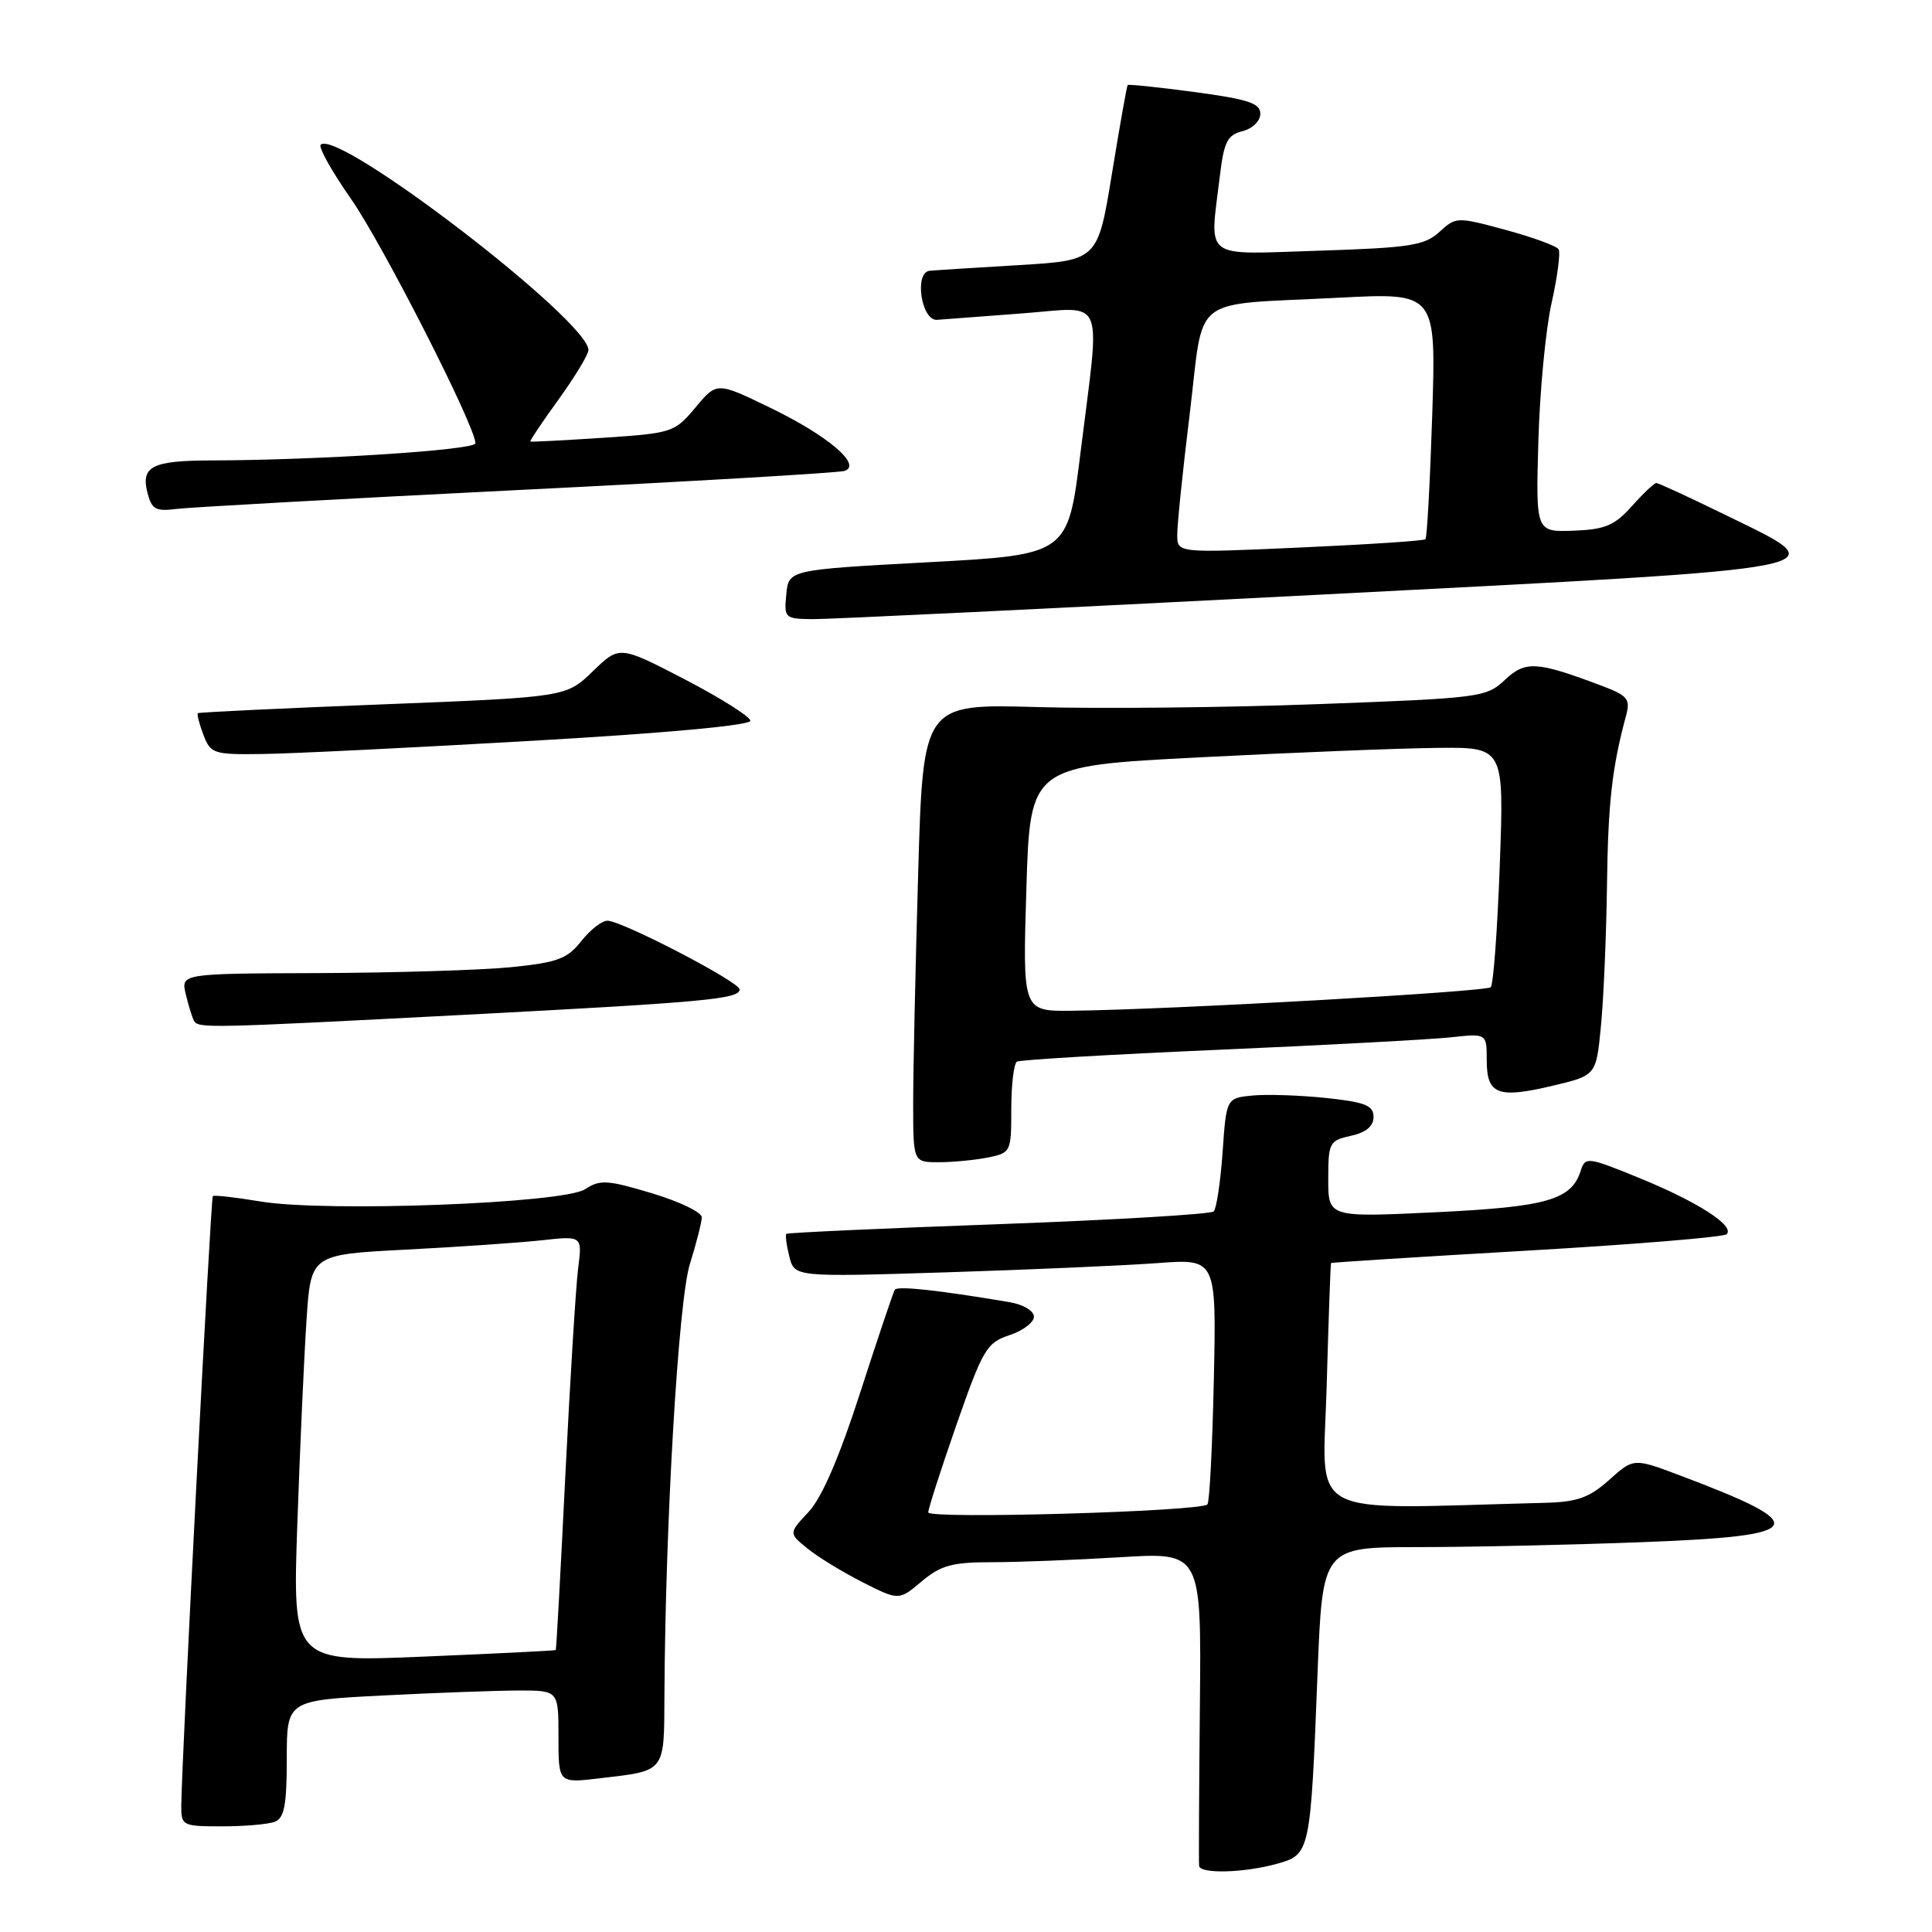 <?xml version="1.0" encoding="UTF-8" standalone="no"?>
<!DOCTYPE svg PUBLIC "-//W3C//DTD SVG 1.1//EN" "http://www.w3.org/Graphics/SVG/1.1/DTD/svg11.dtd" >
<svg xmlns="http://www.w3.org/2000/svg" xmlns:xlink="http://www.w3.org/1999/xlink" version="1.1" viewBox="0 0 256 256">
 <g >
 <path fill="currentColor"
d=" M 169.17 246.97 C 173.61 245.74 173.65 245.58 174.58 221.75 C 175.24 205.00 175.24 205.00 187.87 205.00 C 194.82 205.00 208.26 204.70 217.75 204.34 C 239.58 203.51 240.32 202.17 222.60 195.50 C 216.47 193.19 216.47 193.19 213.22 196.10 C 210.58 198.46 208.99 199.02 204.73 199.13 C 172.31 199.96 175.30 201.55 175.79 183.69 C 176.04 174.79 176.30 167.44 176.37 167.36 C 176.44 167.28 188.11 166.54 202.30 165.72 C 216.50 164.90 228.42 163.92 228.79 163.54 C 229.90 162.44 225.01 159.28 217.29 156.12 C 210.36 153.29 210.06 153.25 209.46 155.11 C 208.23 159.00 205.00 159.92 190.21 160.63 C 176.00 161.31 176.00 161.31 176.00 156.23 C 176.00 151.41 176.15 151.13 179.00 150.50 C 181.01 150.06 182.00 149.23 182.00 148.00 C 182.00 146.48 180.91 146.04 175.75 145.49 C 172.31 145.13 167.93 144.98 166.00 145.16 C 162.50 145.50 162.50 145.50 162.00 152.67 C 161.72 156.61 161.19 160.15 160.82 160.52 C 160.44 160.89 147.62 161.65 132.32 162.21 C 117.02 162.76 104.37 163.34 104.20 163.49 C 104.04 163.64 104.21 164.99 104.59 166.49 C 105.27 169.22 105.27 169.22 125.39 168.59 C 136.45 168.24 149.03 167.69 153.34 167.37 C 161.18 166.78 161.18 166.78 160.84 182.81 C 160.65 191.62 160.27 199.07 159.99 199.34 C 159.04 200.29 123.00 201.32 123.00 200.40 C 123.00 199.90 124.69 194.66 126.75 188.75 C 130.23 178.79 130.74 177.92 133.75 176.92 C 135.54 176.33 137.00 175.23 137.00 174.47 C 137.00 173.69 135.58 172.85 133.75 172.54 C 124.34 170.95 118.90 170.36 118.56 170.90 C 118.36 171.23 116.30 177.35 113.99 184.50 C 111.21 193.11 108.90 198.46 107.15 200.33 C 104.50 203.16 104.50 203.16 106.99 205.18 C 108.36 206.30 111.65 208.31 114.29 209.65 C 119.11 212.09 119.11 212.09 122.13 209.54 C 124.67 207.41 126.17 207.00 131.42 207.00 C 134.87 207.00 142.53 206.70 148.44 206.34 C 159.19 205.68 159.19 205.68 158.99 226.09 C 158.88 237.32 158.83 246.84 158.89 247.25 C 159.05 248.32 164.86 248.17 169.17 246.97 Z  M 36.42 241.39 C 37.67 240.91 38.00 239.18 38.00 233.05 C 38.00 225.31 38.00 225.31 50.75 224.66 C 57.76 224.30 65.86 224.01 68.75 224.00 C 74.00 224.00 74.00 224.00 74.00 230.14 C 74.00 236.28 74.00 236.28 79.41 235.64 C 88.27 234.60 87.99 234.96 88.04 224.64 C 88.16 201.76 89.89 172.34 91.41 167.50 C 92.27 164.75 92.98 161.96 92.99 161.30 C 93.00 160.64 90.02 159.20 86.37 158.11 C 80.48 156.34 79.50 156.28 77.52 157.58 C 74.64 159.46 43.20 160.65 34.50 159.20 C 31.20 158.65 28.36 158.33 28.20 158.49 C 27.92 158.75 24.07 233.13 24.02 239.25 C 24.00 241.91 24.17 242.00 29.42 242.00 C 32.40 242.00 35.55 241.73 36.42 241.39 Z  M 130.88 153.38 C 133.95 152.76 134.00 152.65 134.00 146.93 C 134.00 143.74 134.34 140.92 134.75 140.67 C 135.16 140.43 147.20 139.72 161.50 139.10 C 175.80 138.48 189.64 137.73 192.25 137.45 C 197.00 136.93 197.00 136.93 197.00 140.50 C 197.00 145.03 198.46 145.60 205.76 143.86 C 211.50 142.50 211.50 142.50 212.13 136.00 C 212.48 132.43 212.84 124.10 212.93 117.50 C 213.07 106.42 213.60 101.72 215.44 94.91 C 216.07 92.56 215.75 92.18 211.82 90.71 C 203.55 87.62 202.10 87.55 199.37 90.12 C 196.95 92.40 196.06 92.51 174.68 93.30 C 162.48 93.76 145.71 93.93 137.41 93.69 C 122.31 93.26 122.31 93.26 121.66 115.79 C 121.30 128.18 121.00 141.85 121.00 146.16 C 121.00 154.00 121.00 154.00 124.38 154.00 C 126.23 154.00 129.16 153.72 130.88 153.38 Z  M 61.50 134.47 C 93.44 132.80 98.00 132.38 98.00 131.10 C 98.00 130.11 82.39 122.00 80.49 122.00 C 79.75 122.00 78.18 123.22 77.01 124.72 C 75.17 127.05 73.87 127.54 67.69 128.16 C 63.73 128.55 52.28 128.90 42.23 128.94 C 23.96 129.00 23.96 129.00 24.62 131.75 C 24.98 133.26 25.47 134.84 25.70 135.25 C 26.27 136.27 27.33 136.25 61.50 134.47 Z  M 70.50 98.16 C 88.19 97.15 99.47 96.11 99.43 95.50 C 99.39 94.95 95.47 92.48 90.72 90.01 C 82.08 85.53 82.08 85.53 78.55 88.95 C 75.02 92.37 75.02 92.37 50.76 93.33 C 37.42 93.85 26.37 94.38 26.22 94.50 C 26.07 94.62 26.40 95.91 26.95 97.36 C 27.90 99.87 28.29 100.00 34.73 99.91 C 38.45 99.87 54.55 99.08 70.50 98.16 Z  M 174.25 78.83 C 245.71 75.14 243.60 75.55 228.48 68.16 C 223.80 65.87 219.74 64.00 219.47 64.00 C 219.20 64.00 217.74 65.38 216.23 67.07 C 213.93 69.64 212.69 70.16 208.50 70.32 C 203.50 70.50 203.50 70.50 203.84 58.50 C 204.02 51.90 204.81 43.65 205.59 40.16 C 206.37 36.68 206.79 33.47 206.52 33.03 C 206.25 32.59 203.08 31.43 199.49 30.46 C 193.06 28.72 192.92 28.72 190.73 30.73 C 188.77 32.53 186.84 32.83 174.75 33.22 C 159.12 33.71 160.28 34.60 161.65 23.23 C 162.18 18.79 162.65 17.87 164.64 17.38 C 165.97 17.04 167.00 16.04 167.00 15.07 C 167.00 13.68 165.39 13.15 158.31 12.20 C 153.54 11.56 149.53 11.14 149.42 11.27 C 149.31 11.40 148.37 16.68 147.34 23.00 C 145.46 34.50 145.46 34.50 134.98 35.13 C 129.21 35.47 123.91 35.81 123.19 35.88 C 121.10 36.07 122.08 42.53 124.16 42.38 C 125.08 42.31 130.14 41.93 135.41 41.53 C 146.65 40.69 145.81 38.70 143.17 60.00 C 141.50 73.50 141.50 73.50 123.00 74.50 C 104.50 75.50 104.50 75.50 104.19 78.75 C 103.88 81.90 103.99 82.00 107.69 82.04 C 109.78 82.06 139.74 80.61 174.25 78.83 Z  M 68.50 64.94 C 91.60 63.80 111.13 62.65 111.90 62.40 C 114.29 61.62 109.70 57.72 102.00 54.00 C 94.98 50.60 94.98 50.60 92.15 54.00 C 89.39 57.30 89.07 57.40 79.91 58.01 C 74.73 58.35 70.40 58.57 70.28 58.51 C 70.16 58.44 71.83 55.94 74.00 52.95 C 76.16 49.95 77.95 47.01 77.97 46.40 C 78.08 42.56 44.71 16.95 42.49 19.18 C 42.17 19.50 43.97 22.72 46.50 26.34 C 50.70 32.35 63.00 56.51 63.00 58.74 C 63.00 59.63 42.36 60.97 28.00 61.01 C 20.16 61.03 18.66 61.79 19.53 65.27 C 20.09 67.48 20.62 67.79 23.34 67.44 C 25.08 67.22 45.40 66.09 68.50 64.94 Z  M 39.40 201.87 C 39.75 191.77 40.30 179.61 40.62 174.86 C 41.19 166.23 41.19 166.23 53.85 165.58 C 60.81 165.22 68.90 164.66 71.83 164.34 C 77.16 163.75 77.16 163.75 76.60 168.12 C 76.30 170.53 75.54 182.85 74.91 195.50 C 74.29 208.15 73.72 218.56 73.64 218.64 C 73.56 218.72 65.68 219.11 56.13 219.51 C 38.76 220.24 38.76 220.24 39.40 201.87 Z  M 136.00 117.75 C 136.50 101.50 136.50 101.50 159.00 100.35 C 171.38 99.71 185.51 99.15 190.40 99.10 C 199.30 99.00 199.30 99.00 198.73 114.58 C 198.42 123.16 197.88 130.46 197.53 130.81 C 196.91 131.42 155.06 133.78 142.00 133.93 C 135.50 134.00 135.50 134.00 136.00 117.75 Z  M 155.99 70.89 C 155.98 69.58 156.72 62.33 157.65 54.79 C 159.60 38.77 157.40 40.48 177.40 39.45 C 190.29 38.78 190.29 38.78 189.78 54.93 C 189.49 63.81 189.09 71.24 188.88 71.45 C 188.67 71.66 181.19 72.15 172.25 72.55 C 156.00 73.28 156.00 73.28 155.99 70.89 Z "/>
</g>
</svg>